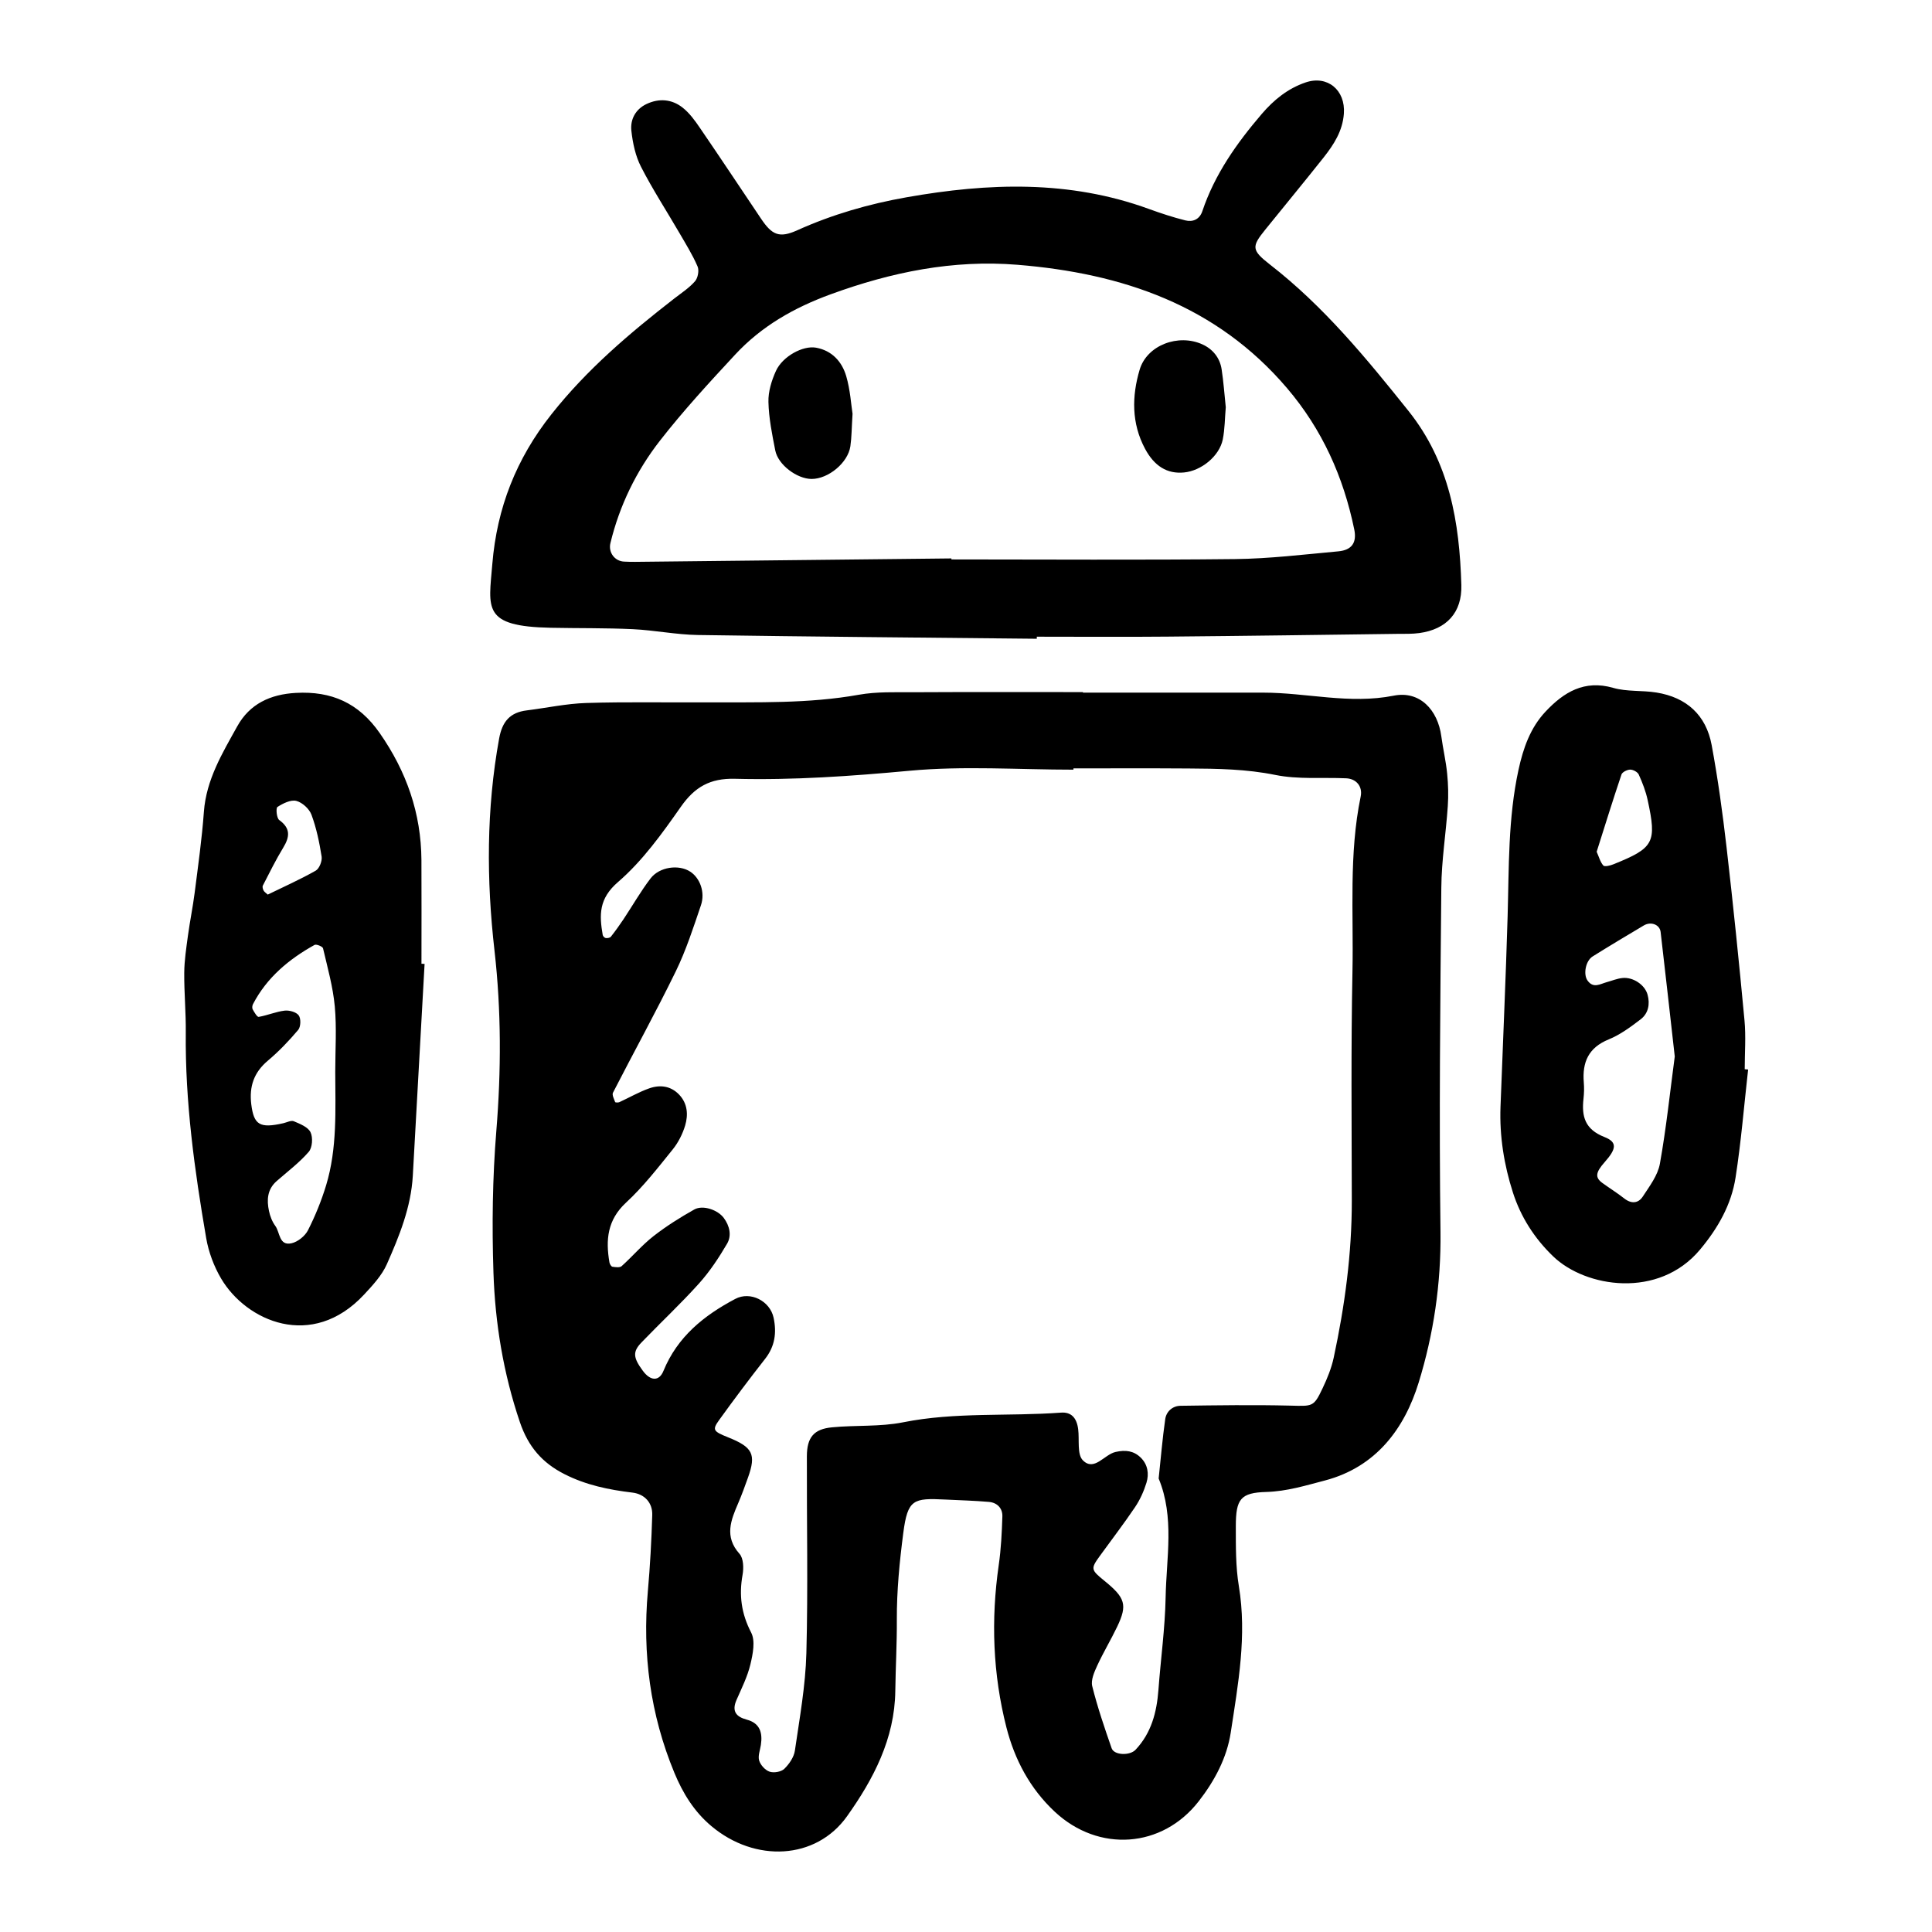 <?xml version="1.0" encoding="utf-8"?>
<!-- Generator: Adobe Illustrator 16.0.0, SVG Export Plug-In . SVG Version: 6.00 Build 0)  -->
<!DOCTYPE svg PUBLIC "-//W3C//DTD SVG 1.1//EN" "http://www.w3.org/Graphics/SVG/1.1/DTD/svg11.dtd">
<svg version="1.1" id="Layer_1" xmlns="http://www.w3.org/2000/svg" xmlns:xlink="http://www.w3.org/1999/xlink" x="0px" y="0px"
	 width="120px" height="120px" viewBox="0 0 120 120" style="enable-background:new 0 0 120 120;" xml:space="preserve">
<g id="android">
	<g>
		<path style="fill-rule:evenodd;clip-rule:evenodd;" d="M89.523,45.734c-0.22-1.646-1.342-2.846-2.954-2.525
			c-2.751,0.546-5.405-0.188-8.104-0.188H67.264v-0.033c-3.51,0-7.018-0.011-10.525,0.008c-1.133,0.004-2.286-0.041-3.39,0.155
			c-3.144,0.563-6.311,0.459-9.473,0.476c-2.491,0.012-4.984-0.04-7.47,0.037c-1.232,0.039-2.456,0.306-3.684,0.459
			c-1.043,0.128-1.527,0.688-1.72,1.748c-0.798,4.385-0.79,8.783-0.287,13.18c0.424,3.729,0.416,7.47,0.114,11.176
			c-0.24,2.945-0.277,5.879-0.18,8.808c0.103,3.153,0.614,6.267,1.643,9.299c0.519,1.528,1.389,2.526,2.764,3.225
			c1.335,0.681,2.757,0.974,4.227,1.149c0.769,0.093,1.252,0.646,1.229,1.389c-0.047,1.579-0.132,3.158-0.272,4.731
			c-0.346,3.895,0.146,7.656,1.645,11.279c0.525,1.271,1.228,2.415,2.296,3.312c2.714,2.282,6.495,2.108,8.427-0.604
			c1.641-2.305,2.964-4.82,3.001-7.788c0.019-1.472,0.104-2.941,0.095-4.413c-0.008-1.812,0.167-3.599,0.401-5.399
			c0.273-2.102,0.626-2.174,2.615-2.075c0.901,0.044,1.809,0.068,2.708,0.146c0.502,0.046,0.845,0.387,0.831,0.894
			c-0.033,1.013-0.081,2.03-0.226,3.03c-0.489,3.398-0.368,6.77,0.479,10.089c0.511,1.995,1.461,3.791,2.999,5.229
			c2.73,2.551,6.681,2.266,8.944-0.649c0.99-1.272,1.75-2.703,1.988-4.264c0.457-3.006,1.015-6.02,0.504-9.099
			c-0.202-1.218-0.186-2.479-0.188-3.721c0-1.691,0.297-2.082,1.893-2.127c1.273-0.037,2.441-0.399,3.643-0.713
			c3.189-0.84,4.948-3.239,5.822-6.086c0.924-2.997,1.394-6.135,1.354-9.349c-0.089-7.129-0.015-14.261,0.052-21.39
			c0.014-1.687,0.287-3.371,0.402-5.058c0.046-0.669,0.027-1.348-0.039-2.015C89.811,47.279,89.627,46.51,89.523,45.734z
			 M84.515,49.47c-0.742,3.584-0.438,7.222-0.511,10.837c-0.095,4.754-0.049,9.513-0.041,14.271c0.004,3.295-0.436,6.54-1.125,9.753
			c-0.141,0.65-0.398,1.285-0.686,1.889c-0.561,1.185-0.612,1.12-2.045,1.085c-2.263-0.054-4.526-0.021-6.787,0.011
			c-0.49,0.008-0.877,0.352-0.945,0.826c-0.176,1.227-0.277,2.46-0.409,3.691c0.997,2.41,0.478,4.92,0.433,7.388
			c-0.037,1.917-0.305,3.828-0.447,5.744c-0.105,1.386-0.438,2.673-1.422,3.717c-0.354,0.374-1.329,0.347-1.484-0.095
			c-0.443-1.271-0.88-2.551-1.205-3.854c-0.095-0.382,0.129-0.885,0.312-1.283c0.379-0.822,0.85-1.602,1.24-2.418
			c0.643-1.348,0.506-1.791-0.798-2.847c-0.841-0.683-0.858-0.746-0.285-1.538c0.729-1.009,1.49-1.996,2.185-3.028
			c0.311-0.458,0.548-0.987,0.713-1.519c0.172-0.557,0.085-1.139-0.361-1.571c-0.434-0.419-0.937-0.485-1.557-0.345
			c-0.705,0.158-1.324,1.229-2.031,0.519c-0.37-0.372-0.207-1.275-0.292-1.937c-0.089-0.697-0.428-1.073-1.066-1.025
			c-3.268,0.242-6.561-0.048-9.814,0.602c-1.43,0.285-2.935,0.169-4.398,0.31c-1.135,0.105-1.569,0.618-1.573,1.798
			c-0.012,4.076,0.077,8.157-0.031,12.23c-0.054,2.021-0.42,4.039-0.713,6.051c-0.058,0.407-0.353,0.837-0.659,1.135
			c-0.192,0.186-0.645,0.265-0.91,0.176c-0.271-0.09-0.562-0.407-0.649-0.687c-0.089-0.287,0.056-0.647,0.105-0.974
			c0.114-0.754-0.052-1.354-0.88-1.573c-0.666-0.178-0.937-0.526-0.633-1.222c0.316-0.723,0.68-1.446,0.862-2.207
			c0.153-0.641,0.318-1.461,0.047-1.98c-0.61-1.178-0.761-2.316-0.533-3.586c0.077-0.422,0.058-1.027-0.19-1.303
			c-0.959-1.072-0.535-2.092-0.076-3.158c0.223-0.517,0.413-1.05,0.604-1.581c0.517-1.446,0.297-1.885-1.242-2.499
			c-0.922-0.37-0.992-0.461-0.548-1.076c0.926-1.284,1.875-2.549,2.85-3.793c0.614-0.781,0.728-1.629,0.529-2.56
			c-0.225-1.044-1.445-1.664-2.383-1.165c-1.941,1.026-3.588,2.346-4.458,4.471c-0.272,0.669-0.818,0.626-1.283-0.011
			c-0.606-0.823-0.639-1.183-0.068-1.771c1.178-1.222,2.424-2.386,3.557-3.646c0.672-0.747,1.238-1.606,1.747-2.475
			c0.296-0.507,0.157-1.108-0.205-1.598c-0.374-0.505-1.3-0.823-1.833-0.525c-0.88,0.494-1.744,1.038-2.538,1.658
			c-0.709,0.556-1.302,1.256-1.976,1.862c-0.114,0.101-0.382,0.063-0.57,0.035c-0.077-0.015-0.169-0.168-0.186-0.271
			c-0.24-1.396-0.132-2.634,1.031-3.711c1.073-0.992,1.982-2.168,2.906-3.312c0.343-0.426,0.61-0.959,0.767-1.483
			c0.196-0.664,0.149-1.356-0.368-1.906c-0.527-0.558-1.203-0.633-1.875-0.393c-0.636,0.226-1.228,0.57-1.846,0.854
			c-0.074,0.033-0.25,0.025-0.26-0.006c-0.068-0.19-0.207-0.447-0.134-0.585c1.29-2.516,2.66-4.992,3.898-7.53
			c0.641-1.314,1.094-2.725,1.565-4.111c0.275-0.809-0.064-1.695-0.667-2.086c-0.701-0.458-1.904-0.308-2.464,0.422
			c-0.616,0.807-1.121,1.695-1.685,2.543c-0.246,0.367-0.504,0.729-0.779,1.076c-0.058,0.072-0.217,0.098-0.32,0.083
			c-0.073-0.011-0.174-0.116-0.186-0.19c-0.215-1.244-0.25-2.255,0.951-3.29c1.517-1.309,2.736-3.006,3.898-4.667
			c0.868-1.242,1.825-1.784,3.363-1.745c3.619,0.093,7.224-0.163,10.839-0.498c3.369-0.314,6.79-0.068,10.186-0.068
			c0.002-0.026,0.002-0.052,0.002-0.08c2.377,0,4.757-0.011,7.136,0.006c1.807,0.011,3.599,0.035,5.401,0.401
			c1.422,0.289,2.931,0.143,4.4,0.209C84.246,48.37,84.641,48.848,84.515,49.47z M78.885,16.436c-1.164-0.905-1.147-1.12-0.299-2.17
			c1.208-1.498,2.434-2.979,3.628-4.486c0.631-0.801,1.179-1.642,1.257-2.725c0.105-1.459-1.02-2.398-2.375-1.936
			c-1.109,0.377-1.976,1.084-2.723,1.955c-1.554,1.815-2.922,3.746-3.693,6.043c-0.172,0.512-0.591,0.688-1.059,0.571
			c-0.764-0.191-1.519-0.441-2.261-0.71c-4.942-1.803-9.969-1.623-15.043-0.726c-2.35,0.415-4.611,1.066-6.792,2.048
			c-1.123,0.506-1.571,0.301-2.255-0.717c-1.263-1.877-2.511-3.763-3.789-5.629c-0.314-0.463-0.657-0.938-1.091-1.277
			c-0.666-0.522-1.459-0.584-2.236-0.215c-0.688,0.327-1.015,0.964-0.938,1.661c0.084,0.764,0.254,1.567,0.602,2.243
			c0.721,1.406,1.587,2.737,2.383,4.106c0.397,0.683,0.817,1.358,1.127,2.079c0.107,0.246,0.021,0.711-0.159,0.918
			c-0.364,0.418-0.848,0.73-1.292,1.075c-2.772,2.153-5.426,4.404-7.629,7.192c-2.185,2.762-3.381,5.809-3.669,9.296
			c-0.227,2.77-0.645,3.876,3.638,3.96c1.699,0.035,3.396,0.007,5.091,0.087c1.348,0.064,2.691,0.341,4.039,0.362
			c7.017,0.105,14.035,0.161,21.052,0.233c-0.002-0.044-0.002-0.085-0.002-0.128c2.717,0,5.434,0.021,8.15-0.005
			c4.752-0.041,9.506-0.109,14.258-0.171c0.453-0.004,0.91,0.012,1.355-0.05c1.684-0.231,2.658-1.268,2.607-2.989
			c-0.114-3.89-0.727-7.608-3.287-10.812C84.861,22.246,82.221,19.027,78.885,16.436z M83.115,34.246
			c-2.131,0.195-4.266,0.455-6.401,0.479c-5.872,0.065-11.747,0.022-17.619,0.022c0-0.021-0.002-0.042-0.002-0.062
			c-6.548,0.07-13.096,0.143-19.645,0.213c-0.225,0.005-0.451-0.006-0.676-0.015c-0.591-0.022-0.999-0.572-0.858-1.15
			c0.566-2.34,1.61-4.478,3.072-6.356c1.453-1.866,3.065-3.615,4.675-5.35c1.637-1.763,3.644-2.912,5.937-3.749
			c3.77-1.377,7.596-2.158,11.595-1.832c6.497,0.529,12.353,2.5,16.751,7.667c2.179,2.559,3.497,5.5,4.169,8.76
			C84.287,33.703,83.967,34.17,83.115,34.246z M26.176,53.424c-0.019-2.908-0.922-5.498-2.594-7.896
			c-1.306-1.871-2.993-2.612-5.205-2.491c-1.587,0.087-2.871,0.683-3.642,2.078c-0.924,1.666-1.924,3.309-2.071,5.306
			c-0.122,1.683-0.36,3.356-0.573,5.03c-0.114,0.89-0.295,1.768-0.416,2.652c-0.103,0.77-0.225,1.544-0.231,2.315
			c-0.01,1.237,0.109,2.476,0.095,3.714c-0.043,4.302,0.543,8.541,1.267,12.764c0.149,0.868,0.479,1.755,0.928,2.516
			c1.561,2.646,5.643,4.475,8.882,0.994c0.534-0.576,1.102-1.185,1.412-1.885c0.775-1.749,1.5-3.537,1.612-5.488
			c0.248-4.388,0.488-8.774,0.732-13.164c-0.064-0.004-0.13-0.007-0.194-0.009C26.178,57.715,26.188,55.569,26.176,53.424z
			 M16.325,55.006c0.409-0.792,0.804-1.596,1.267-2.357c0.409-0.672,0.465-1.198-0.248-1.715c-0.164-0.118-0.217-0.74-0.112-0.811
			c0.341-0.221,0.823-0.463,1.17-0.378c0.374,0.095,0.808,0.493,0.944,0.859c0.308,0.833,0.492,1.72,0.631,2.599
			c0.043,0.276-0.143,0.748-0.368,0.876c-0.969,0.55-1.99,1.003-2.979,1.486c-0.109-0.104-0.211-0.163-0.258-0.252
			S16.286,55.082,16.325,55.006z M20.256,73.62c-0.292,0.96-0.674,1.902-1.128,2.795c-0.182,0.357-0.63,0.718-1.019,0.806
			c-0.786,0.176-0.713-0.678-1.009-1.078c-0.194-0.263-0.325-0.602-0.393-0.927c-0.147-0.684-0.107-1.343,0.475-1.855
			c0.678-0.594,1.41-1.144,1.993-1.817c0.228-0.262,0.271-0.895,0.112-1.219c-0.157-0.325-0.655-0.52-1.04-0.683
			c-0.167-0.07-0.428,0.072-0.645,0.122c-1.472,0.335-1.835,0.104-1.995-1.176c-0.134-1.098,0.159-1.973,1.023-2.702
			c0.687-0.577,1.314-1.233,1.892-1.918c0.161-0.192,0.178-0.7,0.033-0.899c-0.151-0.211-0.587-0.33-0.876-0.297
			c-0.543,0.065-1.066,0.295-1.61,0.388c-0.099,0.017-0.275-0.291-0.375-0.469c-0.045-0.081-0.026-0.233,0.021-0.325
			c0.862-1.653,2.23-2.79,3.824-3.677c0.112-0.06,0.498,0.1,0.525,0.211c0.279,1.194,0.618,2.394,0.73,3.606
			c0.124,1.344,0.029,2.706,0.029,4.062C20.829,68.935,20.953,71.318,20.256,73.62z M108.367,66.411
			c0-1.015,0.081-2.038-0.014-3.043c-0.335-3.586-0.701-7.17-1.114-10.748c-0.244-2.121-0.536-4.243-0.925-6.344
			c-0.345-1.858-1.556-2.962-3.431-3.262c-0.887-0.143-1.831-0.044-2.683-0.289c-1.795-0.517-3.074,0.271-4.2,1.47
			c-0.951,1.008-1.392,2.279-1.685,3.629c-0.651,3.004-0.587,6.051-0.674,9.091c-0.115,3.944-0.296,7.886-0.442,11.829
			c-0.068,1.819,0.22,3.611,0.771,5.325c0.484,1.507,1.327,2.838,2.502,3.968c2.011,1.936,6.539,2.654,9.113-0.413
			c1.111-1.327,1.953-2.794,2.215-4.493c0.346-2.221,0.527-4.467,0.779-6.701C108.51,66.424,108.439,66.417,108.367,66.411z
			 M100.714,48.102c0.052-0.148,0.353-0.298,0.541-0.3c0.183,0,0.461,0.149,0.531,0.306c0.229,0.507,0.435,1.038,0.552,1.58
			c0.577,2.653,0.395,2.98-2.127,3.995c-0.193,0.08-0.545,0.167-0.626,0.076c-0.194-0.224-0.274-0.548-0.413-0.855
			C99.688,51.278,100.18,49.683,100.714,48.102z M103.099,72.281c-0.13,0.726-0.645,1.399-1.066,2.044
			c-0.274,0.418-0.707,0.461-1.147,0.114c-0.436-0.344-0.911-0.637-1.361-0.964c-0.465-0.339-0.424-0.655,0.152-1.302
			c0.715-0.809,0.794-1.23-0.019-1.549c-1.22-0.479-1.427-1.281-1.304-2.383c0.037-0.337,0.047-0.678,0.018-1.015
			c-0.101-1.253,0.292-2.156,1.547-2.667c0.715-0.291,1.366-0.774,1.988-1.25c0.478-0.368,0.587-0.947,0.426-1.529
			c-0.168-0.616-0.903-1.106-1.566-1.034c-0.331,0.035-0.649,0.17-0.974,0.259c-0.409,0.111-0.827,0.411-1.192-0.107
			c-0.268-0.381-0.121-1.218,0.324-1.494c1.05-0.656,2.11-1.29,3.175-1.923c0.444-0.263,0.989-0.054,1.044,0.405
			c0.299,2.562,0.584,5.128,0.878,7.734C103.725,67.846,103.494,70.078,103.099,72.281z M74.69,21.393
			c-1.493-0.685-3.45,0.039-3.905,1.572c-0.485,1.635-0.514,3.322,0.336,4.909c0.578,1.079,1.374,1.573,2.42,1.472
			c1.077-0.104,2.197-1.013,2.408-2.053c0.13-0.657,0.128-1.339,0.186-1.998c-0.084-0.799-0.139-1.586-0.258-2.361
			C75.766,22.221,75.331,21.688,74.69,21.393z M50.685,21.595c-0.812-0.147-2.073,0.537-2.487,1.438
			c-0.273,0.598-0.486,1.29-0.469,1.933c0.023,1.009,0.229,2.018,0.424,3.012c0.176,0.893,1.348,1.767,2.255,1.771
			c1.04,0.002,2.262-1.005,2.41-2.03c0.081-0.556,0.079-1.124,0.135-2.018c-0.089-0.572-0.143-1.485-0.393-2.34
			C52.294,22.461,51.677,21.774,50.685,21.595z"/>
	</g>
</g>
</svg>

